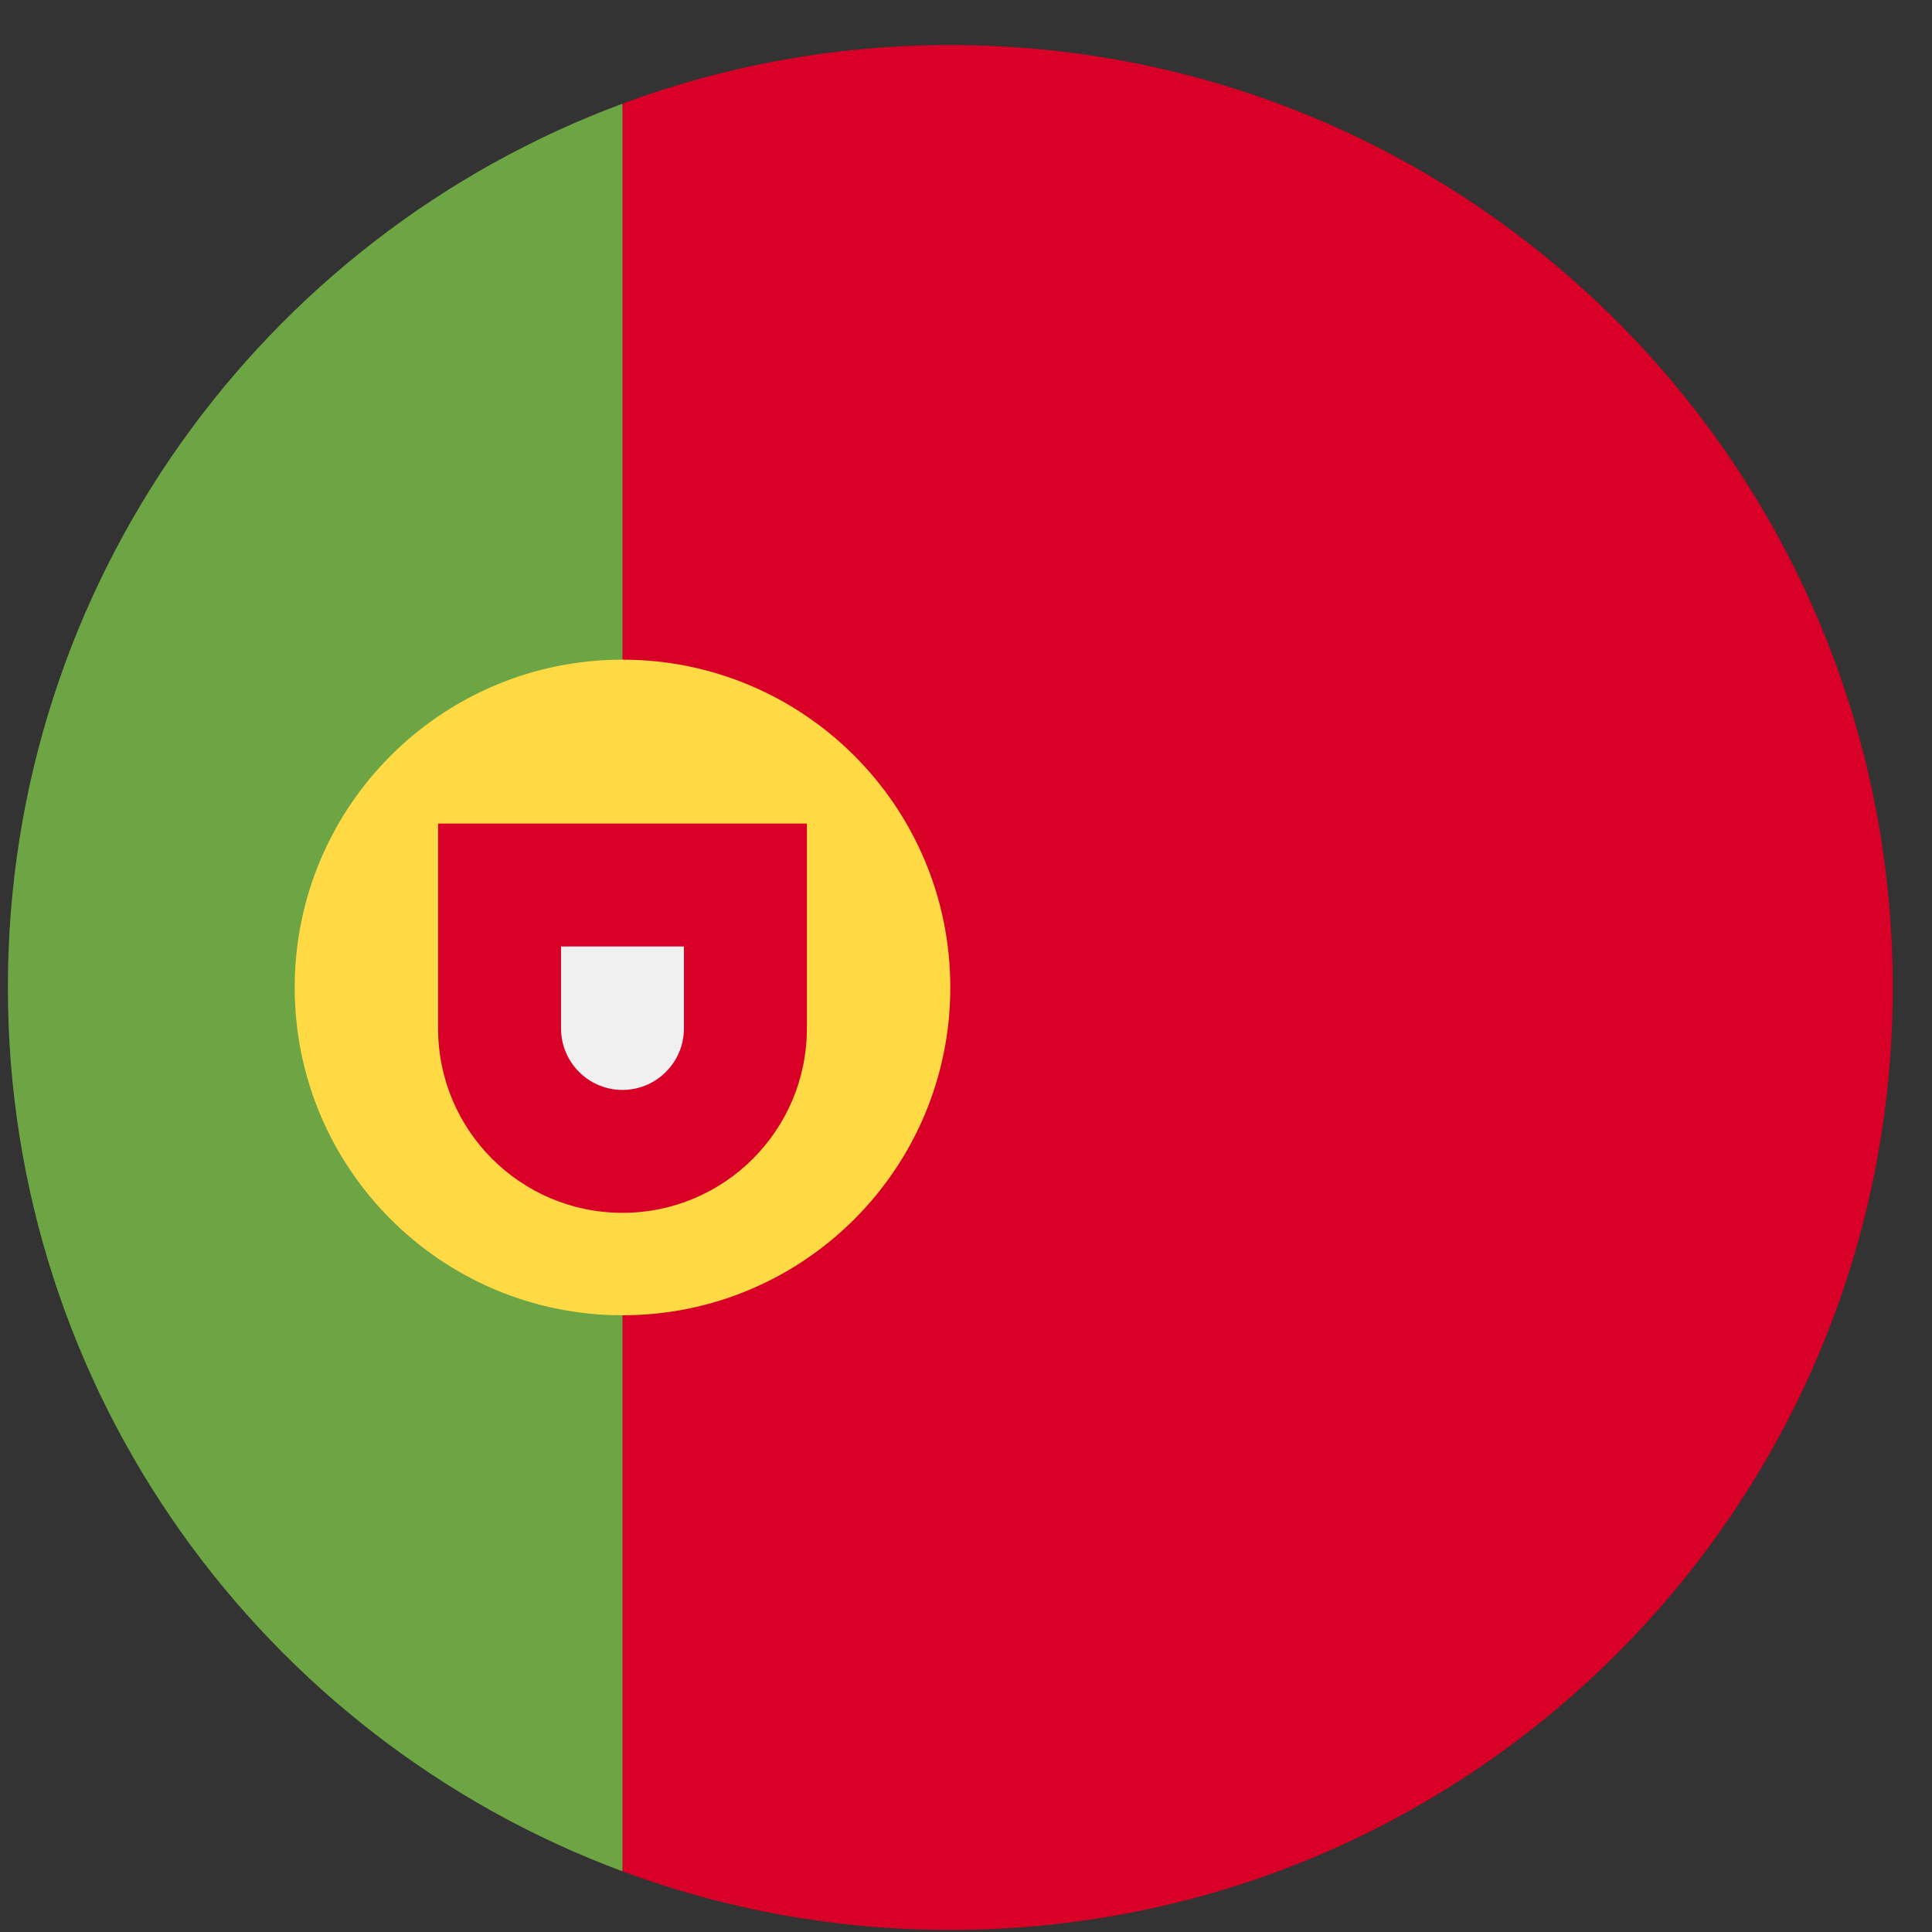 <svg width="41" height="41" viewBox="0 0 41 41" fill="none" xmlns="http://www.w3.org/2000/svg">
<rect x="0" y="0" width="41" height="41" fill="#333333" stroke="none"/>
<path d="M0.167 20.956C0.167 29.555 5.594 36.886 13.21 39.712L14.949 20.956L13.21 2.2C5.594 5.026 0.167 12.357 0.167 20.956Z" fill="#6DA544"/>
<path d="M40.167 20.956C40.167 9.91 31.212 0.956 20.167 0.956C17.72 0.956 15.377 1.396 13.21 2.2V39.712C15.377 40.516 17.72 40.956 20.167 40.956C31.212 40.956 40.167 32.001 40.167 20.956Z" fill="#D80027"/>
<path d="M13.21 27.912C17.052 27.912 20.167 24.798 20.167 20.956C20.167 17.114 17.052 13.999 13.21 13.999C9.368 13.999 6.254 17.114 6.254 20.956C6.254 24.798 9.368 27.912 13.21 27.912Z" fill="#FFDA44"/>
<path d="M9.297 17.477V21.825C9.297 23.986 11.049 25.738 13.21 25.738C15.371 25.738 17.123 23.986 17.123 21.825V17.477H9.297Z" fill="#D80027"/>
<path d="M13.21 23.13C12.491 23.13 11.906 22.545 11.906 21.825V20.086H14.514V21.825C14.514 22.545 13.929 23.13 13.21 23.13Z" fill="#F0F0F0"/>
</svg>

